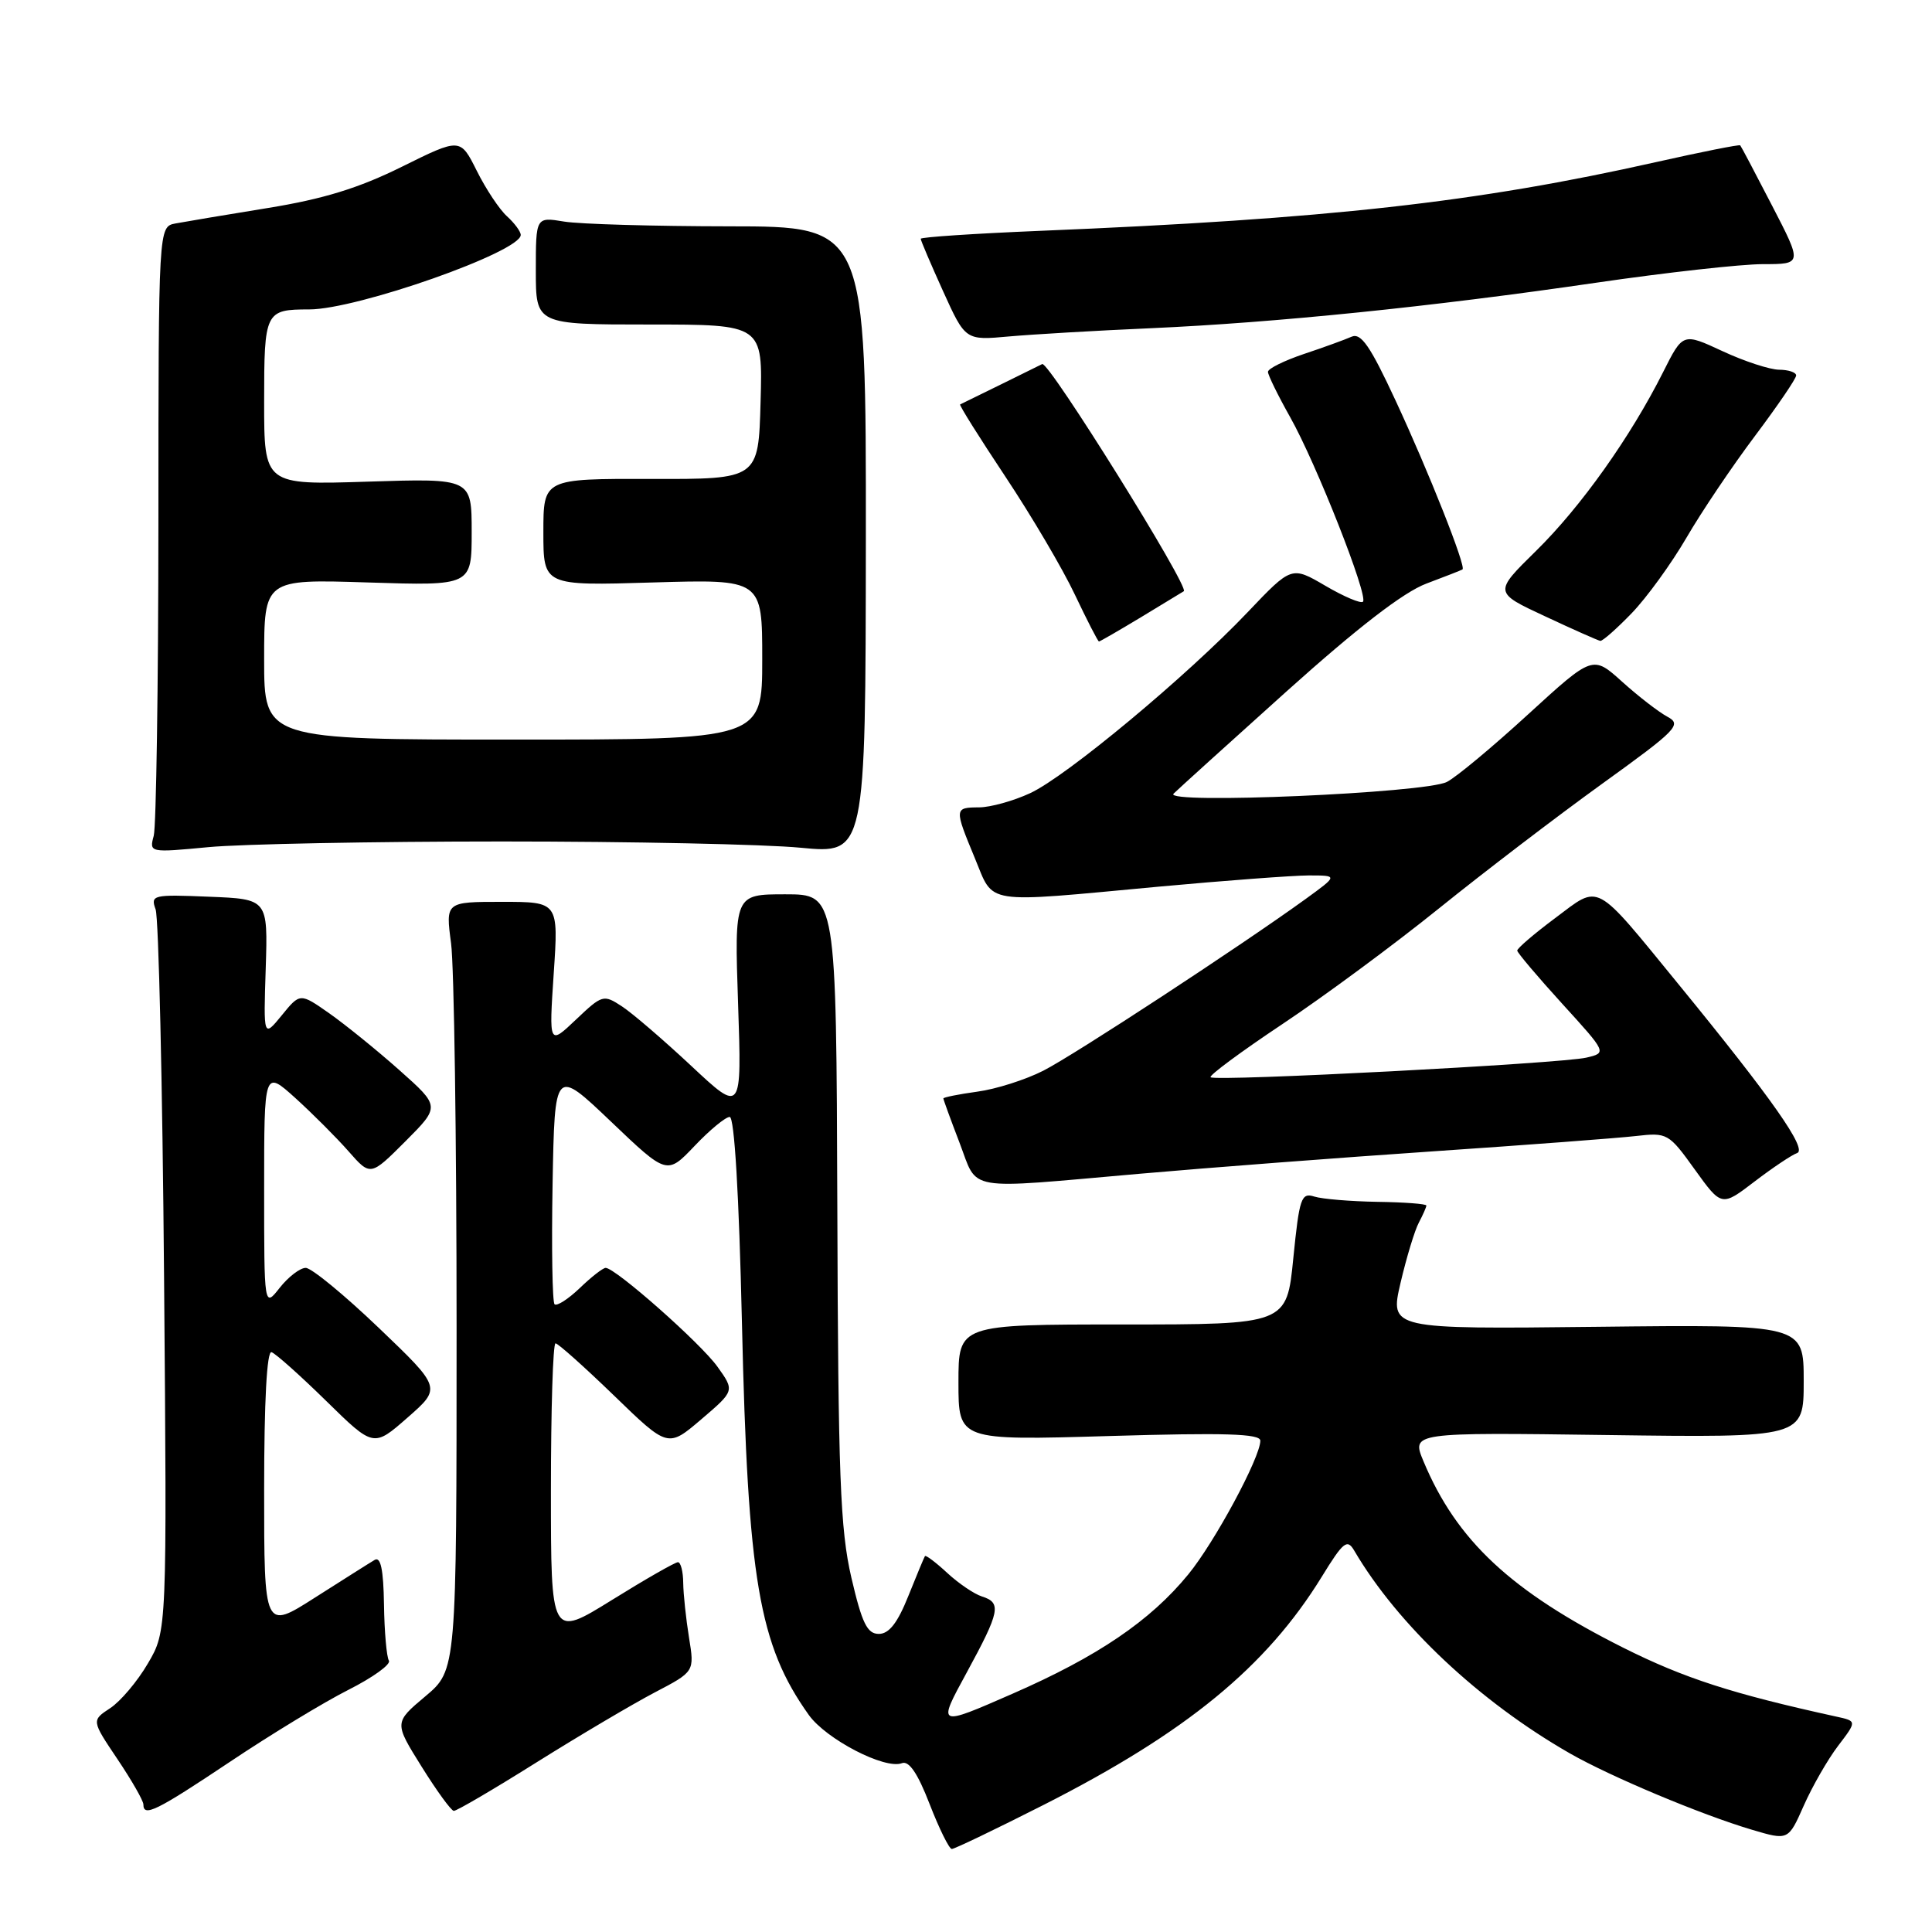 <?xml version="1.0" encoding="UTF-8" standalone="no"?>
<!DOCTYPE svg PUBLIC "-//W3C//DTD SVG 1.1//EN" "http://www.w3.org/Graphics/SVG/1.1/DTD/svg11.dtd" >
<svg xmlns="http://www.w3.org/2000/svg" xmlns:xlink="http://www.w3.org/1999/xlink" version="1.1" viewBox="0 0 256 256">
 <g >
 <path fill="currentColor"
d=" M 138.30 239.15 C 157.21 229.55 167.79 220.87 175.14 208.93 C 177.99 204.29 178.51 203.87 179.44 205.46 C 185.22 215.31 196.03 225.47 208.03 232.34 C 213.42 235.42 225.40 240.45 232.14 242.45 C 236.96 243.88 236.96 243.88 239.01 239.25 C 240.14 236.70 242.19 233.13 243.56 231.33 C 246.06 228.05 246.06 228.05 243.28 227.45 C 229.52 224.43 223.18 222.38 215.09 218.33 C 200.22 210.86 193.01 204.14 188.62 193.63 C 187.02 189.80 187.02 189.80 213.01 190.15 C 239.00 190.50 239.00 190.50 239.00 183.00 C 239.00 175.50 239.00 175.50 211.58 175.81 C 184.15 176.12 184.15 176.12 185.58 169.98 C 186.37 166.61 187.46 163.01 188.01 161.99 C 188.55 160.97 189.00 159.95 189.00 159.74 C 189.00 159.52 186.09 159.30 182.52 159.25 C 178.96 159.19 175.19 158.88 174.15 158.55 C 172.42 158.00 172.17 158.74 171.37 166.72 C 170.50 175.50 170.50 175.50 148.75 175.50 C 127.00 175.50 127.00 175.50 127.00 183.18 C 127.00 190.87 127.00 190.87 147.00 190.28 C 162.32 189.83 167.00 189.97 167.00 190.90 C 167.00 193.12 160.94 204.37 157.45 208.62 C 152.43 214.76 145.44 219.50 134.16 224.43 C 124.18 228.80 124.18 228.80 128.08 221.65 C 132.51 213.51 132.74 212.37 130.11 211.54 C 129.07 211.21 127.00 209.80 125.50 208.41 C 124.00 207.02 122.68 206.03 122.56 206.19 C 122.45 206.36 121.45 208.75 120.35 211.50 C 118.93 215.05 117.80 216.50 116.45 216.50 C 114.91 216.50 114.22 215.10 112.81 209.04 C 111.33 202.66 111.06 195.59 110.95 160.04 C 110.81 118.50 110.81 118.50 104.06 118.50 C 97.31 118.50 97.31 118.50 97.80 133.00 C 98.29 147.50 98.29 147.50 91.61 141.25 C 87.93 137.81 83.79 134.25 82.41 133.35 C 79.97 131.75 79.80 131.80 76.32 135.10 C 72.74 138.50 72.74 138.50 73.37 129.00 C 74.01 119.50 74.01 119.50 66.52 119.50 C 59.04 119.50 59.04 119.50 59.77 125.00 C 60.17 128.03 60.50 150.93 60.50 175.90 C 60.50 221.29 60.50 221.29 56.36 224.77 C 52.22 228.25 52.22 228.25 55.86 234.08 C 57.86 237.29 59.78 239.93 60.13 239.95 C 60.48 239.98 65.43 237.08 71.13 233.50 C 76.83 229.93 83.87 225.77 86.77 224.25 C 92.03 221.50 92.03 221.50 91.30 217.00 C 90.90 214.53 90.55 211.26 90.53 209.75 C 90.52 208.24 90.20 207.00 89.83 207.00 C 89.46 207.00 85.52 209.25 81.08 212.01 C 73.00 217.02 73.00 217.02 73.00 197.51 C 73.00 186.78 73.27 178.00 73.61 178.00 C 73.94 178.00 77.43 181.12 81.36 184.92 C 88.50 191.84 88.50 191.84 92.92 188.07 C 97.35 184.29 97.35 184.29 95.07 181.10 C 92.86 178.00 81.55 168.00 80.25 168.00 C 79.90 168.00 78.35 169.20 76.82 170.68 C 75.28 172.15 73.78 173.11 73.48 172.82 C 73.19 172.52 73.07 165.36 73.22 156.89 C 73.50 141.51 73.50 141.51 80.94 148.60 C 88.37 155.69 88.37 155.69 92.03 151.85 C 94.04 149.73 96.14 148.00 96.69 148.00 C 97.31 148.00 97.92 158.20 98.31 175.25 C 99.09 209.35 100.55 217.95 107.17 227.24 C 109.47 230.46 117.26 234.50 119.51 233.63 C 120.45 233.27 121.61 234.99 123.18 239.05 C 124.45 242.32 125.77 245.00 126.12 245.00 C 126.47 245.00 131.95 242.37 138.30 239.15 Z  M 30.47 233.45 C 35.86 229.84 42.92 225.55 46.17 223.91 C 49.42 222.27 51.83 220.53 51.53 220.04 C 51.23 219.56 50.93 216.20 50.88 212.59 C 50.81 207.96 50.44 206.22 49.64 206.70 C 49.01 207.07 45.46 209.32 41.75 211.68 C 35.00 215.99 35.00 215.99 35.00 197.41 C 35.00 185.70 35.36 178.96 35.98 179.17 C 36.52 179.35 39.78 182.26 43.23 185.64 C 49.50 191.79 49.50 191.79 54.00 187.84 C 58.50 183.90 58.50 183.90 50.19 175.95 C 45.62 171.58 41.27 168.00 40.51 168.00 C 39.76 168.00 38.21 169.19 37.07 170.63 C 35.00 173.27 35.00 173.27 35.00 157.52 C 35.00 141.77 35.00 141.77 39.14 145.50 C 41.41 147.56 44.58 150.73 46.18 152.55 C 49.09 155.86 49.09 155.86 53.71 151.24 C 58.33 146.61 58.33 146.61 52.92 141.80 C 49.94 139.15 45.76 135.77 43.63 134.27 C 39.76 131.56 39.76 131.56 37.34 134.53 C 34.91 137.50 34.91 137.50 35.21 128.32 C 35.50 119.13 35.50 119.13 27.70 118.82 C 20.25 118.51 19.93 118.59 20.62 120.50 C 21.02 121.60 21.53 143.56 21.74 169.31 C 22.13 216.11 22.13 216.11 19.60 220.41 C 18.22 222.78 15.96 225.45 14.60 226.34 C 12.12 227.97 12.12 227.97 15.56 233.09 C 17.45 235.90 19.00 238.61 19.00 239.10 C 19.00 240.81 20.71 239.97 30.47 233.45 Z  M 238.12 152.79 C 239.54 152.32 234.79 145.56 222.47 130.49 C 211.11 116.60 212.10 117.14 206.07 121.65 C 203.28 123.73 201.02 125.67 201.04 125.96 C 201.07 126.26 203.75 129.43 207.00 133.00 C 212.92 139.50 212.92 139.50 210.21 140.14 C 206.86 140.93 160.99 143.33 160.41 142.74 C 160.17 142.51 164.46 139.34 169.92 135.70 C 175.39 132.06 184.73 125.16 190.68 120.36 C 196.63 115.56 206.35 108.14 212.27 103.87 C 222.23 96.69 222.89 96.01 220.94 94.97 C 219.77 94.34 217.08 92.26 214.94 90.33 C 211.05 86.82 211.05 86.82 202.50 94.64 C 197.80 98.95 192.95 102.99 191.72 103.61 C 188.85 105.09 154.09 106.59 155.50 105.17 C 156.05 104.62 162.80 98.51 170.50 91.59 C 179.89 83.16 185.98 78.46 189.00 77.33 C 191.47 76.40 193.63 75.56 193.79 75.45 C 194.30 75.11 189.30 62.48 184.91 53.05 C 181.56 45.84 180.34 44.06 179.08 44.62 C 178.21 45.01 175.37 46.04 172.76 46.91 C 170.16 47.79 168.02 48.84 168.01 49.27 C 168.01 49.69 169.33 52.39 170.95 55.27 C 174.41 61.41 181.34 78.99 180.60 79.73 C 180.32 80.01 178.08 79.06 175.62 77.62 C 171.14 75.00 171.14 75.00 165.32 81.12 C 157.26 89.60 141.32 102.87 136.50 105.10 C 134.30 106.12 131.26 106.97 129.75 106.98 C 126.44 107.00 126.43 107.09 129.18 113.73 C 131.76 119.94 130.02 119.67 153.50 117.49 C 162.30 116.68 171.26 116.01 173.40 116.00 C 177.30 116.00 177.30 116.00 172.99 119.13 C 164.35 125.38 142.39 139.76 138.25 141.87 C 135.92 143.06 131.98 144.32 129.50 144.65 C 127.03 144.99 125.00 145.40 125.00 145.55 C 125.00 145.70 125.96 148.34 127.14 151.41 C 129.65 157.96 127.50 157.59 151.00 155.53 C 160.07 154.73 177.62 153.39 190.00 152.55 C 202.38 151.71 214.42 150.80 216.76 150.53 C 220.92 150.05 221.12 150.16 224.57 154.97 C 228.12 159.90 228.12 159.90 232.50 156.55 C 234.91 154.71 237.44 153.02 238.12 152.79 Z  M 66.50 111.50 C 83.55 111.50 101.37 111.87 106.10 112.33 C 114.69 113.15 114.69 113.15 114.73 71.58 C 114.76 30.00 114.76 30.00 96.63 29.99 C 86.66 29.98 76.81 29.70 74.75 29.36 C 71.00 28.74 71.00 28.74 71.00 35.87 C 71.00 43.00 71.00 43.00 86.03 43.00 C 101.07 43.00 101.07 43.00 100.78 53.25 C 100.50 63.50 100.50 63.50 86.25 63.46 C 72.00 63.43 72.00 63.43 72.00 70.52 C 72.00 77.62 72.00 77.62 86.50 77.18 C 101.00 76.75 101.00 76.75 101.00 87.37 C 101.00 98.00 101.00 98.00 68.00 98.00 C 35.00 98.00 35.00 98.00 35.00 87.37 C 35.00 76.74 35.00 76.74 48.75 77.18 C 62.50 77.62 62.50 77.62 62.50 70.50 C 62.50 63.38 62.50 63.38 48.75 63.82 C 35.00 64.26 35.00 64.26 35.00 53.24 C 35.00 41.27 35.13 41.00 40.97 41.00 C 47.32 41.00 69.00 33.37 69.00 31.13 C 69.00 30.68 68.18 29.57 67.18 28.66 C 66.18 27.76 64.38 25.05 63.18 22.64 C 60.99 18.26 60.99 18.26 53.24 22.10 C 47.55 24.92 42.85 26.37 35.50 27.56 C 30.00 28.45 24.49 29.38 23.25 29.61 C 21.00 30.04 21.00 30.04 20.99 69.27 C 20.98 90.85 20.70 109.51 20.37 110.75 C 19.77 112.98 19.81 112.99 27.63 112.25 C 31.96 111.84 49.45 111.50 66.50 111.50 Z  M 151.18 81.79 C 154.11 80.02 156.66 78.47 156.86 78.34 C 157.66 77.84 138.95 47.81 138.10 48.24 C 137.55 48.52 127.86 53.29 127.22 53.59 C 127.07 53.67 129.77 57.97 133.22 63.16 C 136.67 68.35 140.82 75.38 142.43 78.80 C 144.05 82.21 145.48 85.00 145.62 85.00 C 145.75 85.00 148.26 83.55 151.18 81.79 Z  M 216.21 81.25 C 218.20 79.19 221.46 74.69 223.46 71.26 C 225.45 67.83 229.54 61.76 232.54 57.77 C 235.54 53.77 238.00 50.17 238.00 49.75 C 238.00 49.34 236.99 49.00 235.75 48.99 C 234.51 48.98 231.14 47.88 228.24 46.53 C 222.99 44.09 222.99 44.09 220.38 49.29 C 216.06 57.89 209.47 67.17 203.53 73.00 C 197.93 78.50 197.93 78.50 204.72 81.66 C 208.45 83.41 211.75 84.87 212.05 84.92 C 212.35 84.96 214.22 83.31 216.21 81.25 Z  M 152.50 43.49 C 168.95 42.76 189.76 40.64 211.44 37.47 C 220.75 36.11 230.73 35.00 233.60 35.00 C 238.82 35.00 238.82 35.00 234.81 27.25 C 232.61 22.99 230.71 19.39 230.59 19.26 C 230.46 19.13 225.44 20.13 219.43 21.48 C 195.66 26.82 176.08 29.01 137.75 30.59 C 129.09 30.95 122.00 31.42 122.00 31.64 C 122.00 31.86 123.33 34.98 124.96 38.58 C 127.92 45.11 127.92 45.11 133.71 44.58 C 136.90 44.30 145.35 43.80 152.50 43.49 Z "/>
</g>
</svg>